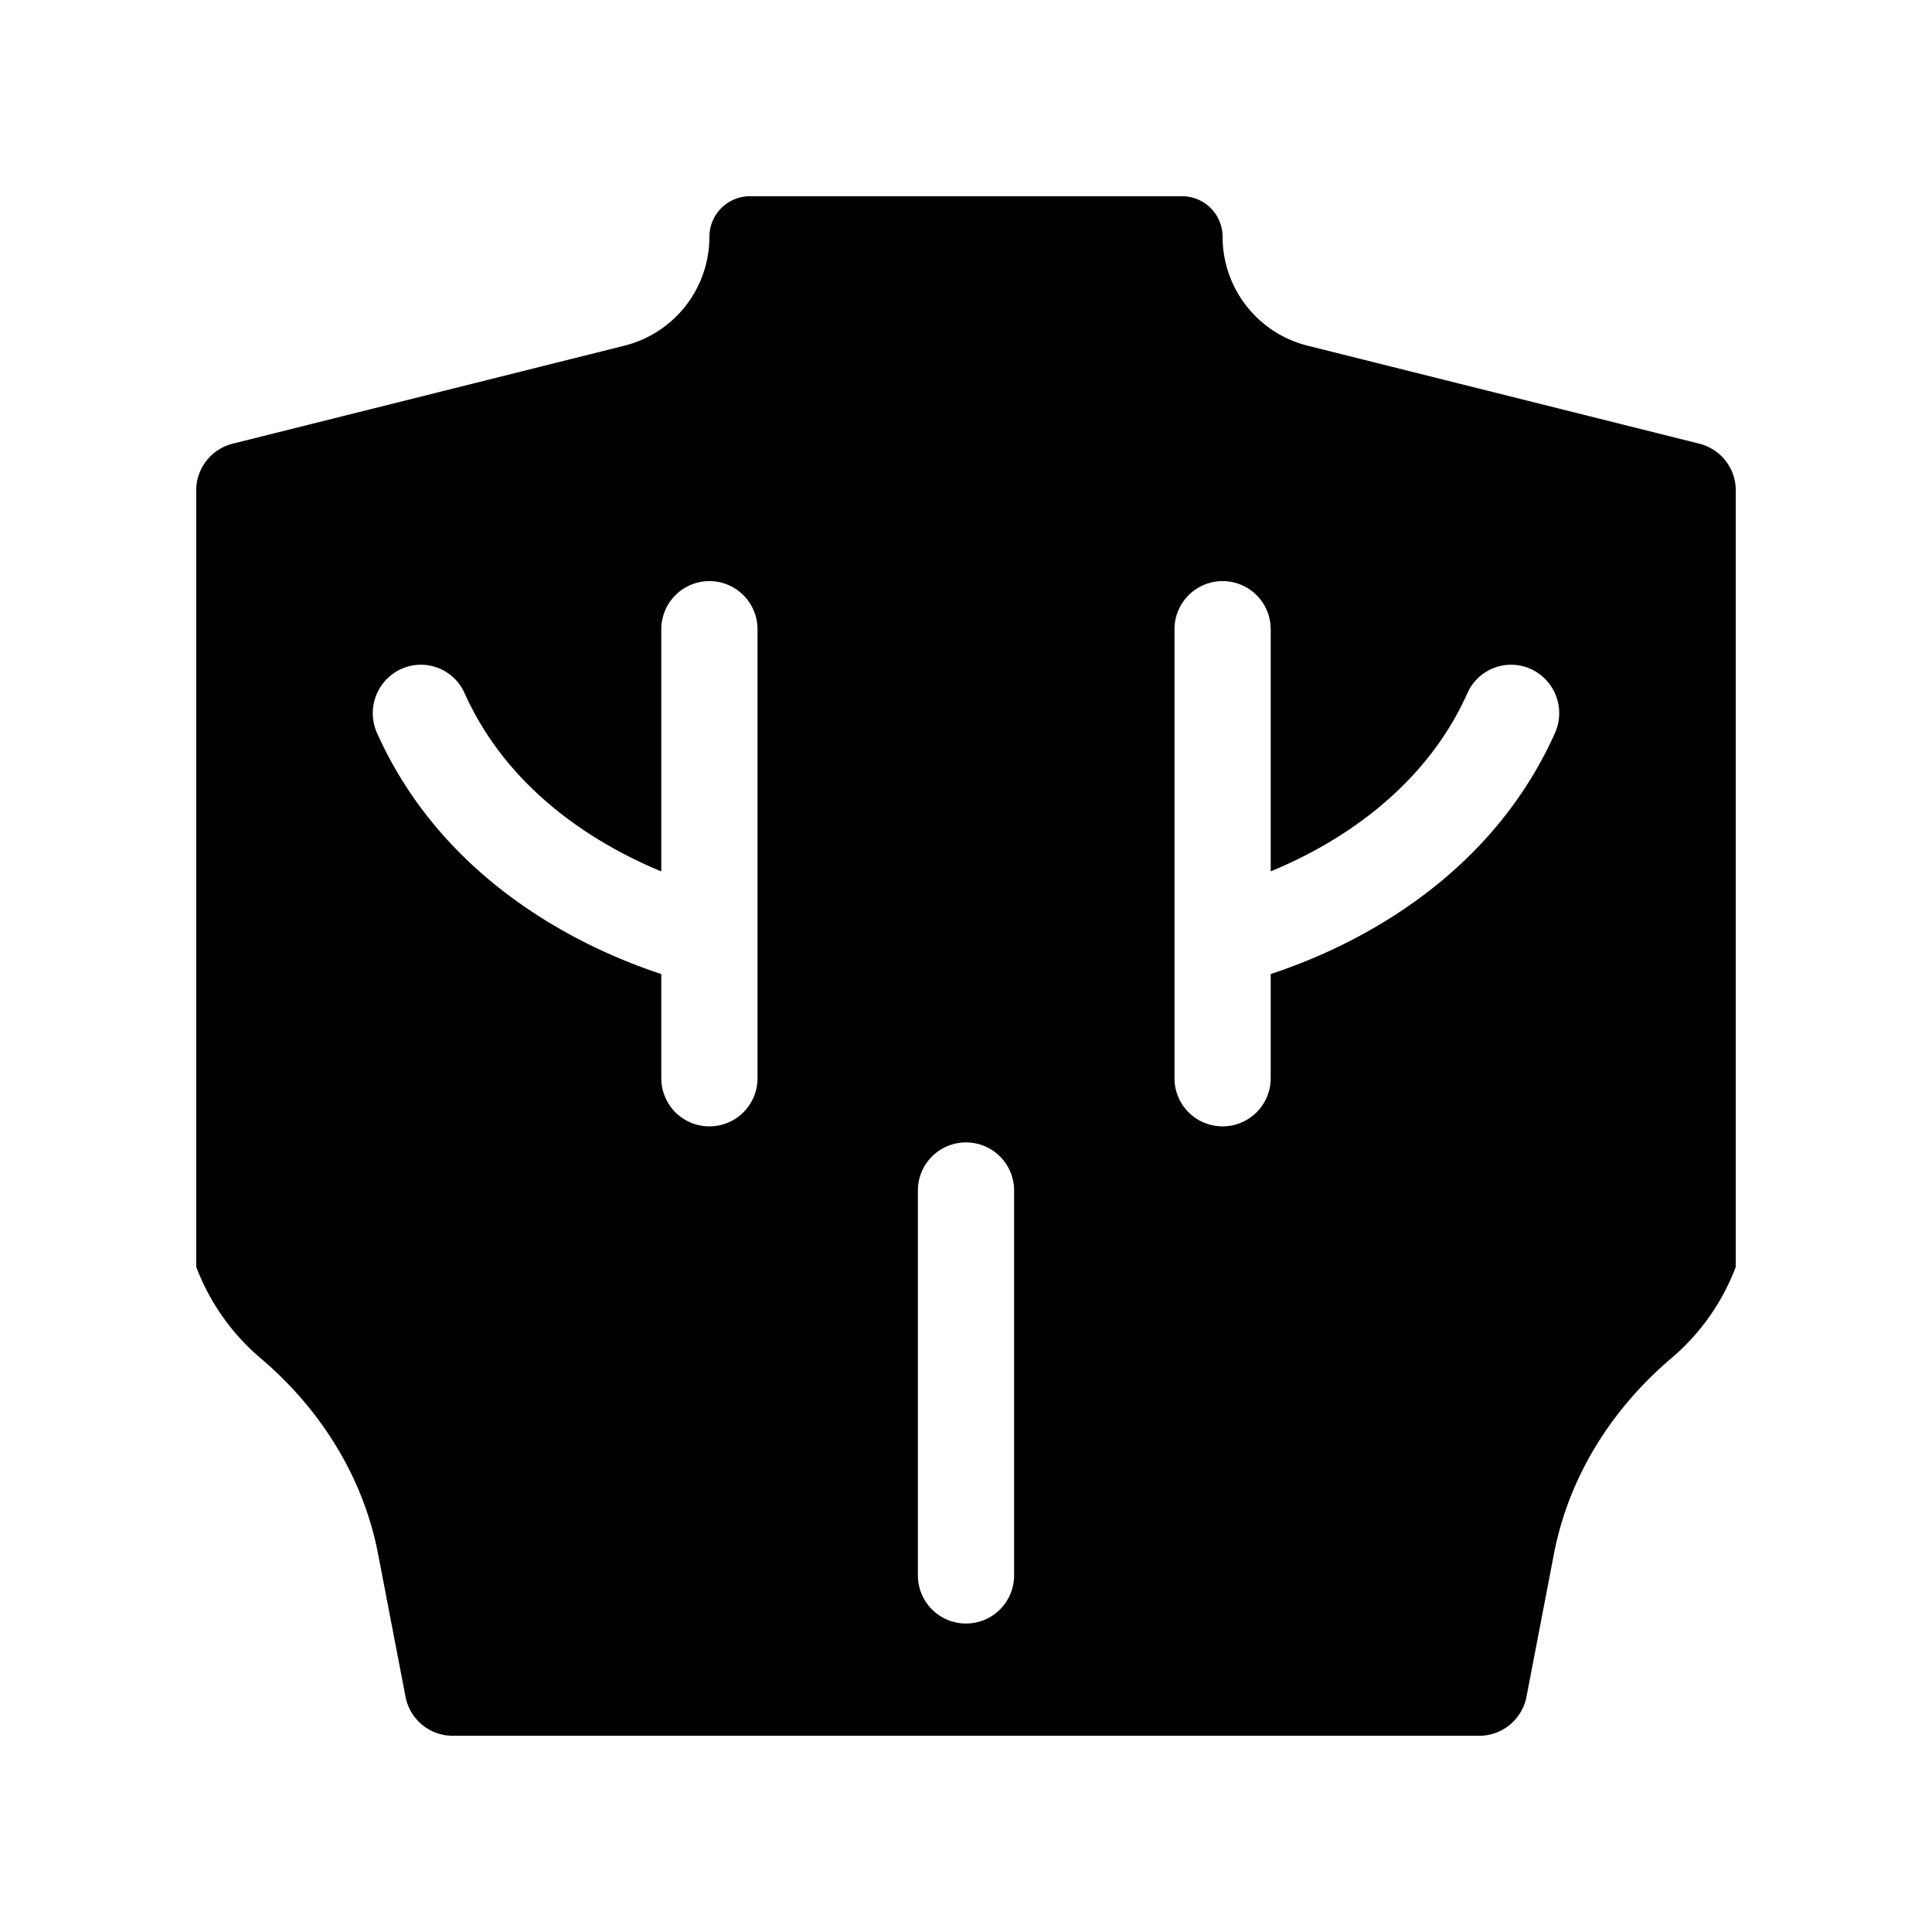 <?xml version="1.0" ?><svg viewBox="0 0 512 512" xmlns="http://www.w3.org/2000/svg"><g id="Back"><path d="M450.336,117.582,346.524,91.61A29.744,29.744,0,0,1,324,62.757,10.757,10.757,0,0,0,313.244,52H198.756A10.757,10.757,0,0,0,188,62.757,29.744,29.744,0,0,1,165.476,91.61L61.664,117.582A12.761,12.761,0,0,0,52,129.962V335.73a59.099,59.099,0,0,0,17.085,24.225C84.811,373.3,96.115,391.15,100.109,411.38l7.363,38.286A12.742,12.742,0,0,0,119.983,460H392.017a12.742,12.742,0,0,0,12.511-10.334l7.363-38.286c3.995-20.23,15.298-38.08,31.024-51.425A59.099,59.099,0,0,0,460,335.73V129.962A12.761,12.761,0,0,0,450.336,117.582ZM200.75,285.75a12.75,12.75,0,0,1-25.5,0V258.125C156.806,252.09,118.13,235.09,99.856,194.12a12.872,12.872,0,0,1,6.458-16.83,12.672,12.672,0,0,1,16.83,6.46c11.986,26.69,36.212,40.63,52.106,47.175V166.75a12.75,12.75,0,0,1,25.5,0Zm68,131.75a12.75,12.75,0,0,1-25.5,0v-102a12.75,12.75,0,0,1,25.5,0ZM412.144,194.12c-18.274,40.97-56.95,57.97-75.394,64.005V285.75a12.75,12.75,0,0,1-25.5,0v-119a12.75,12.75,0,0,1,25.5,0v64.175c15.894-6.545,40.12-20.485,52.106-47.175a12.672,12.672,0,0,1,16.83-6.46A12.872,12.872,0,0,1,412.144,194.12Z"/></g></svg>